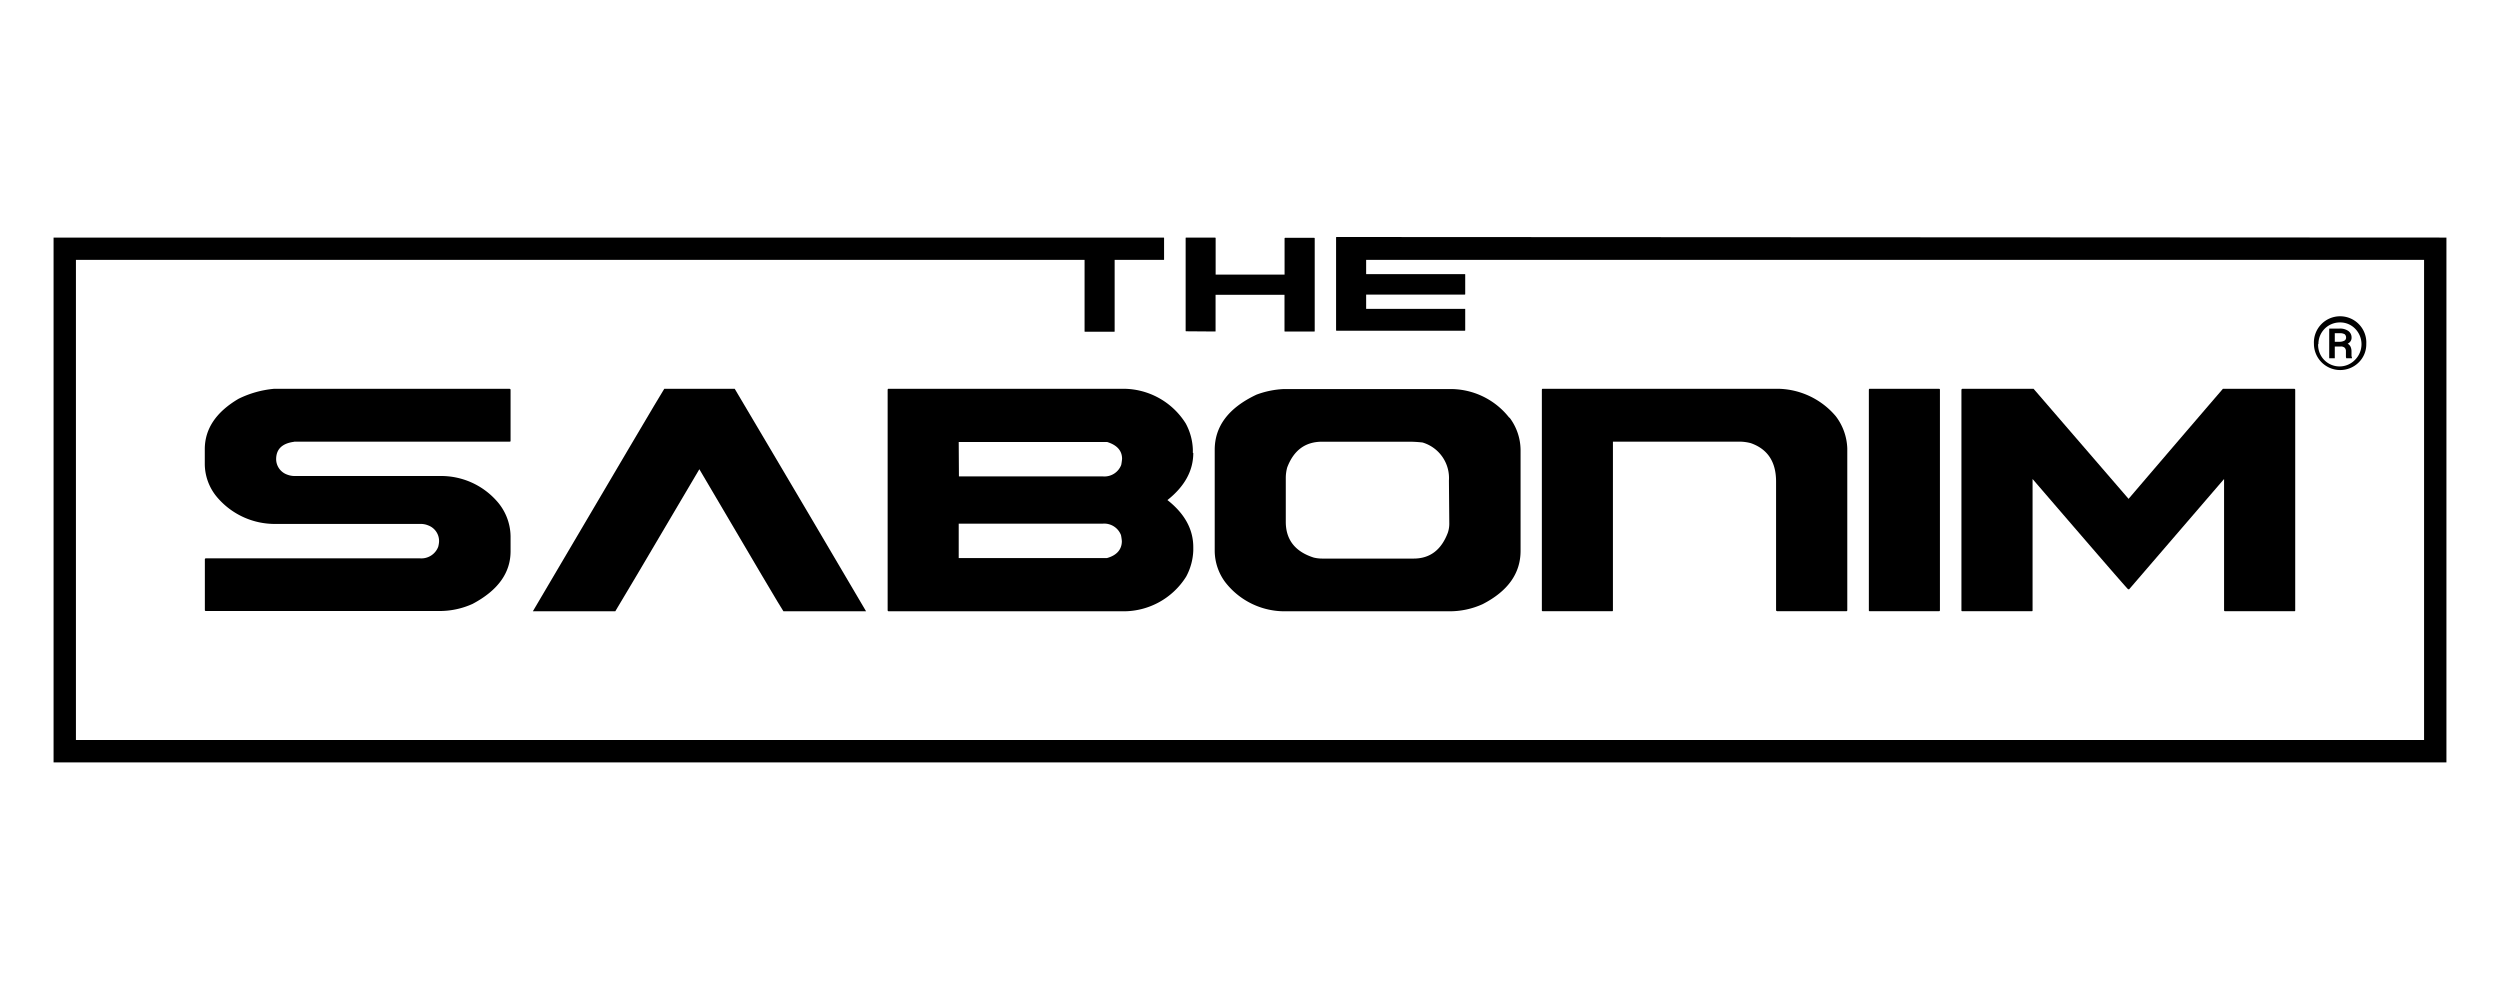 <svg id="Capa_1" data-name="Capa 1" xmlns="http://www.w3.org/2000/svg" viewBox="0 0 350 140"><title>logo_sabonim</title><path d="M170.12,46.41a.05.05,0,0,0,.06-.06V41.27h9.65v5.08a.05.05,0,0,0,.06.06H184a.05.05,0,0,0,.06-.06v-13s0,0-.06-.06h-4.1s0,0-.06.06v5.09h-9.65V33.32s0,0-.06-.06h-4.07a.07.07,0,0,0-.07.06v13s0,.06.07.06Z"/><path d="M342.5,33.26v73.48H7.5V33.26H162.91s.06,0,.06.06v3a.05.05,0,0,1-.06.06h-6.86v10a.05.05,0,0,1-.06.06H151.9a.05.05,0,0,1-.06-.06v-10H10.63v67.22H339.37V36.38H191.26v2h13.8c.06,0,.07,0,.07.06v2.74s0,.06-.07.06h-13.8v2h13.8c.06,0,.07,0,.07,0v3s0,.06-.07.06H187.13s-.08,0-.08-.06v-13a.08.08,0,0,1,.08-.06Z"/><path d="M41.18,61.83H71.33c.1,0,.15,0,.15-.14V54.58q0-.12-.15-.15H38.4a14.08,14.08,0,0,0-5,1.4q-4.72,2.78-4.73,7.05V65a7.27,7.27,0,0,0,1.6,4.46,10.59,10.59,0,0,0,8.36,3.89h20.2a2.75,2.75,0,0,1,1.13.21,2.33,2.33,0,0,1,1.51,2.17c0,.08,0,.35-.12.82a2.52,2.52,0,0,1-2.52,1.62h-30a.14.14,0,0,0-.15.12v7.11c0,.09.05.14.15.14H61.64a11.1,11.1,0,0,0,4.53-1q5.31-2.82,5.31-7.37V75.07a7.56,7.56,0,0,0-2-5,10.4,10.4,0,0,0-7.66-3.43H41.3a2.86,2.86,0,0,1-1.11-.2,2.31,2.31,0,0,1-1.53-2.15c0-1.41.84-2.22,2.52-2.44"/><path d="M167,63.41v-.47a8.24,8.24,0,0,0-1-3.66,10.33,10.33,0,0,0-8.91-4.85H124.41c-.07,0-.12,0-.14.15V85.43c0,.1.07.15.14.15h32.74a10.33,10.33,0,0,0,8.91-4.85,8.3,8.3,0,0,0,1-3.66V76.6c0-2.49-1.2-4.69-3.62-6.59,2.42-1.92,3.62-4.12,3.62-6.6M155,78.13H134.22V73.31h20.2a2.51,2.51,0,0,1,2.52,1.61,7.92,7.92,0,0,1,.12.83c0,1.16-.7,2-2.09,2.38M134.22,61.88H155c1.39.43,2.09,1.22,2.09,2.36a7.63,7.63,0,0,1-.12.85,2.51,2.51,0,0,1-2.52,1.61h-20.2Z"/><path d="M211.29,58.47a10.44,10.44,0,0,0-8.5-4H179.67a12.53,12.53,0,0,0-3.76.78q-5.85,2.76-5.85,7.73V77.16a7.42,7.42,0,0,0,1.44,4.3A10.5,10.5,0,0,0,180,85.58h22.84a11.14,11.14,0,0,0,4.73-1q5.31-2.73,5.31-7.47V63a7.62,7.62,0,0,0-1.54-4.53m-8.44,14.71a4,4,0,0,1-.2,1.39c-.91,2.42-2.5,3.63-4.79,3.63H185.09a5.06,5.06,0,0,1-1.17-.14c-2.61-.83-3.91-2.51-3.91-5V66.91a5.6,5.6,0,0,1,.2-1.47c.91-2.4,2.53-3.6,4.88-3.6h12.19a16.84,16.84,0,0,1,1.88.11,5.19,5.19,0,0,1,3.69,5.32Z"/><path d="M248.78,85.57h9.7a.13.13,0,0,0,.14-.14V62.79A7.85,7.85,0,0,0,257,58.26a10.82,10.82,0,0,0-8-3.83H216c-.08,0-.12,0-.14.15V85.43a.12.12,0,0,0,.14.14h9.66c.1,0,.15,0,.15-.14V61.83h17.76a6.37,6.37,0,0,1,1.54.21q3.54,1.24,3.54,5.37v18a.13.13,0,0,0,.14.14"/><path d="M271.45,85.57a.13.13,0,0,0,.14-.14V54.58c0-.08,0-.13-.14-.15h-9.67c-.08,0-.12,0-.14.15V85.43a.12.12,0,0,0,.14.14Z"/><path d="M311.52,85.57h9.69c.08,0,.12,0,.12-.14V54.58a.14.14,0,0,0-.12-.15h-10S306.78,59.57,298,69.84L284.7,54.43h-9.95q-.12,0-.15.15V85.43c0,.09,0,.14.15.14h9.66c.1,0,.15,0,.15-.14V67.06q13.26,15.41,13.38,15.44h.14l13.29-15.44V85.43c0,.09.05.14.15.14"/><path d="M74.56,85.58H86.14q.31-.45,11.77-19.89,11.43,19.45,11.77,19.89h11.57c-11.76-20-18-30.47-18.39-31.15H93c-.45.68-6.63,11.16-18.4,31.15"/><path d="M328.25,48.68a.66.66,0,0,1,.18.51v.27c0,.13,0,.27,0,.4a.78.78,0,0,0,.05.3h.8v-.08a1.2,1.2,0,0,1-.07-.26c0-.11,0-.23,0-.36v-.27a1.55,1.55,0,0,0-.13-.64.9.9,0,0,0-.41-.43,1,1,0,0,0,.41-.35.87.87,0,0,0,.14-.48,1.11,1.11,0,0,0-.45-.95,2,2,0,0,0-1.23-.34h-1.45v4.16h.78V48.51h.82a.78.78,0,0,1,.56.17m-1.38-.83v-1.2h.67a1.35,1.35,0,0,1,.71.14.59.59,0,0,1,.2.5.46.46,0,0,1-.27.42,1.42,1.42,0,0,1-.65.14Z"/><path d="M330.21,50.75a3.55,3.55,0,0,0,1.07-2.61,3.67,3.67,0,1,0-7.33,0,3.68,3.68,0,0,0,6.26,2.61m-5.63-2.61a3,3,0,0,1,3-3,2.91,2.91,0,0,1,2.14.88,3.09,3.09,0,0,1,0,4.34,3,3,0,0,1-5.18-2.17"/></svg>